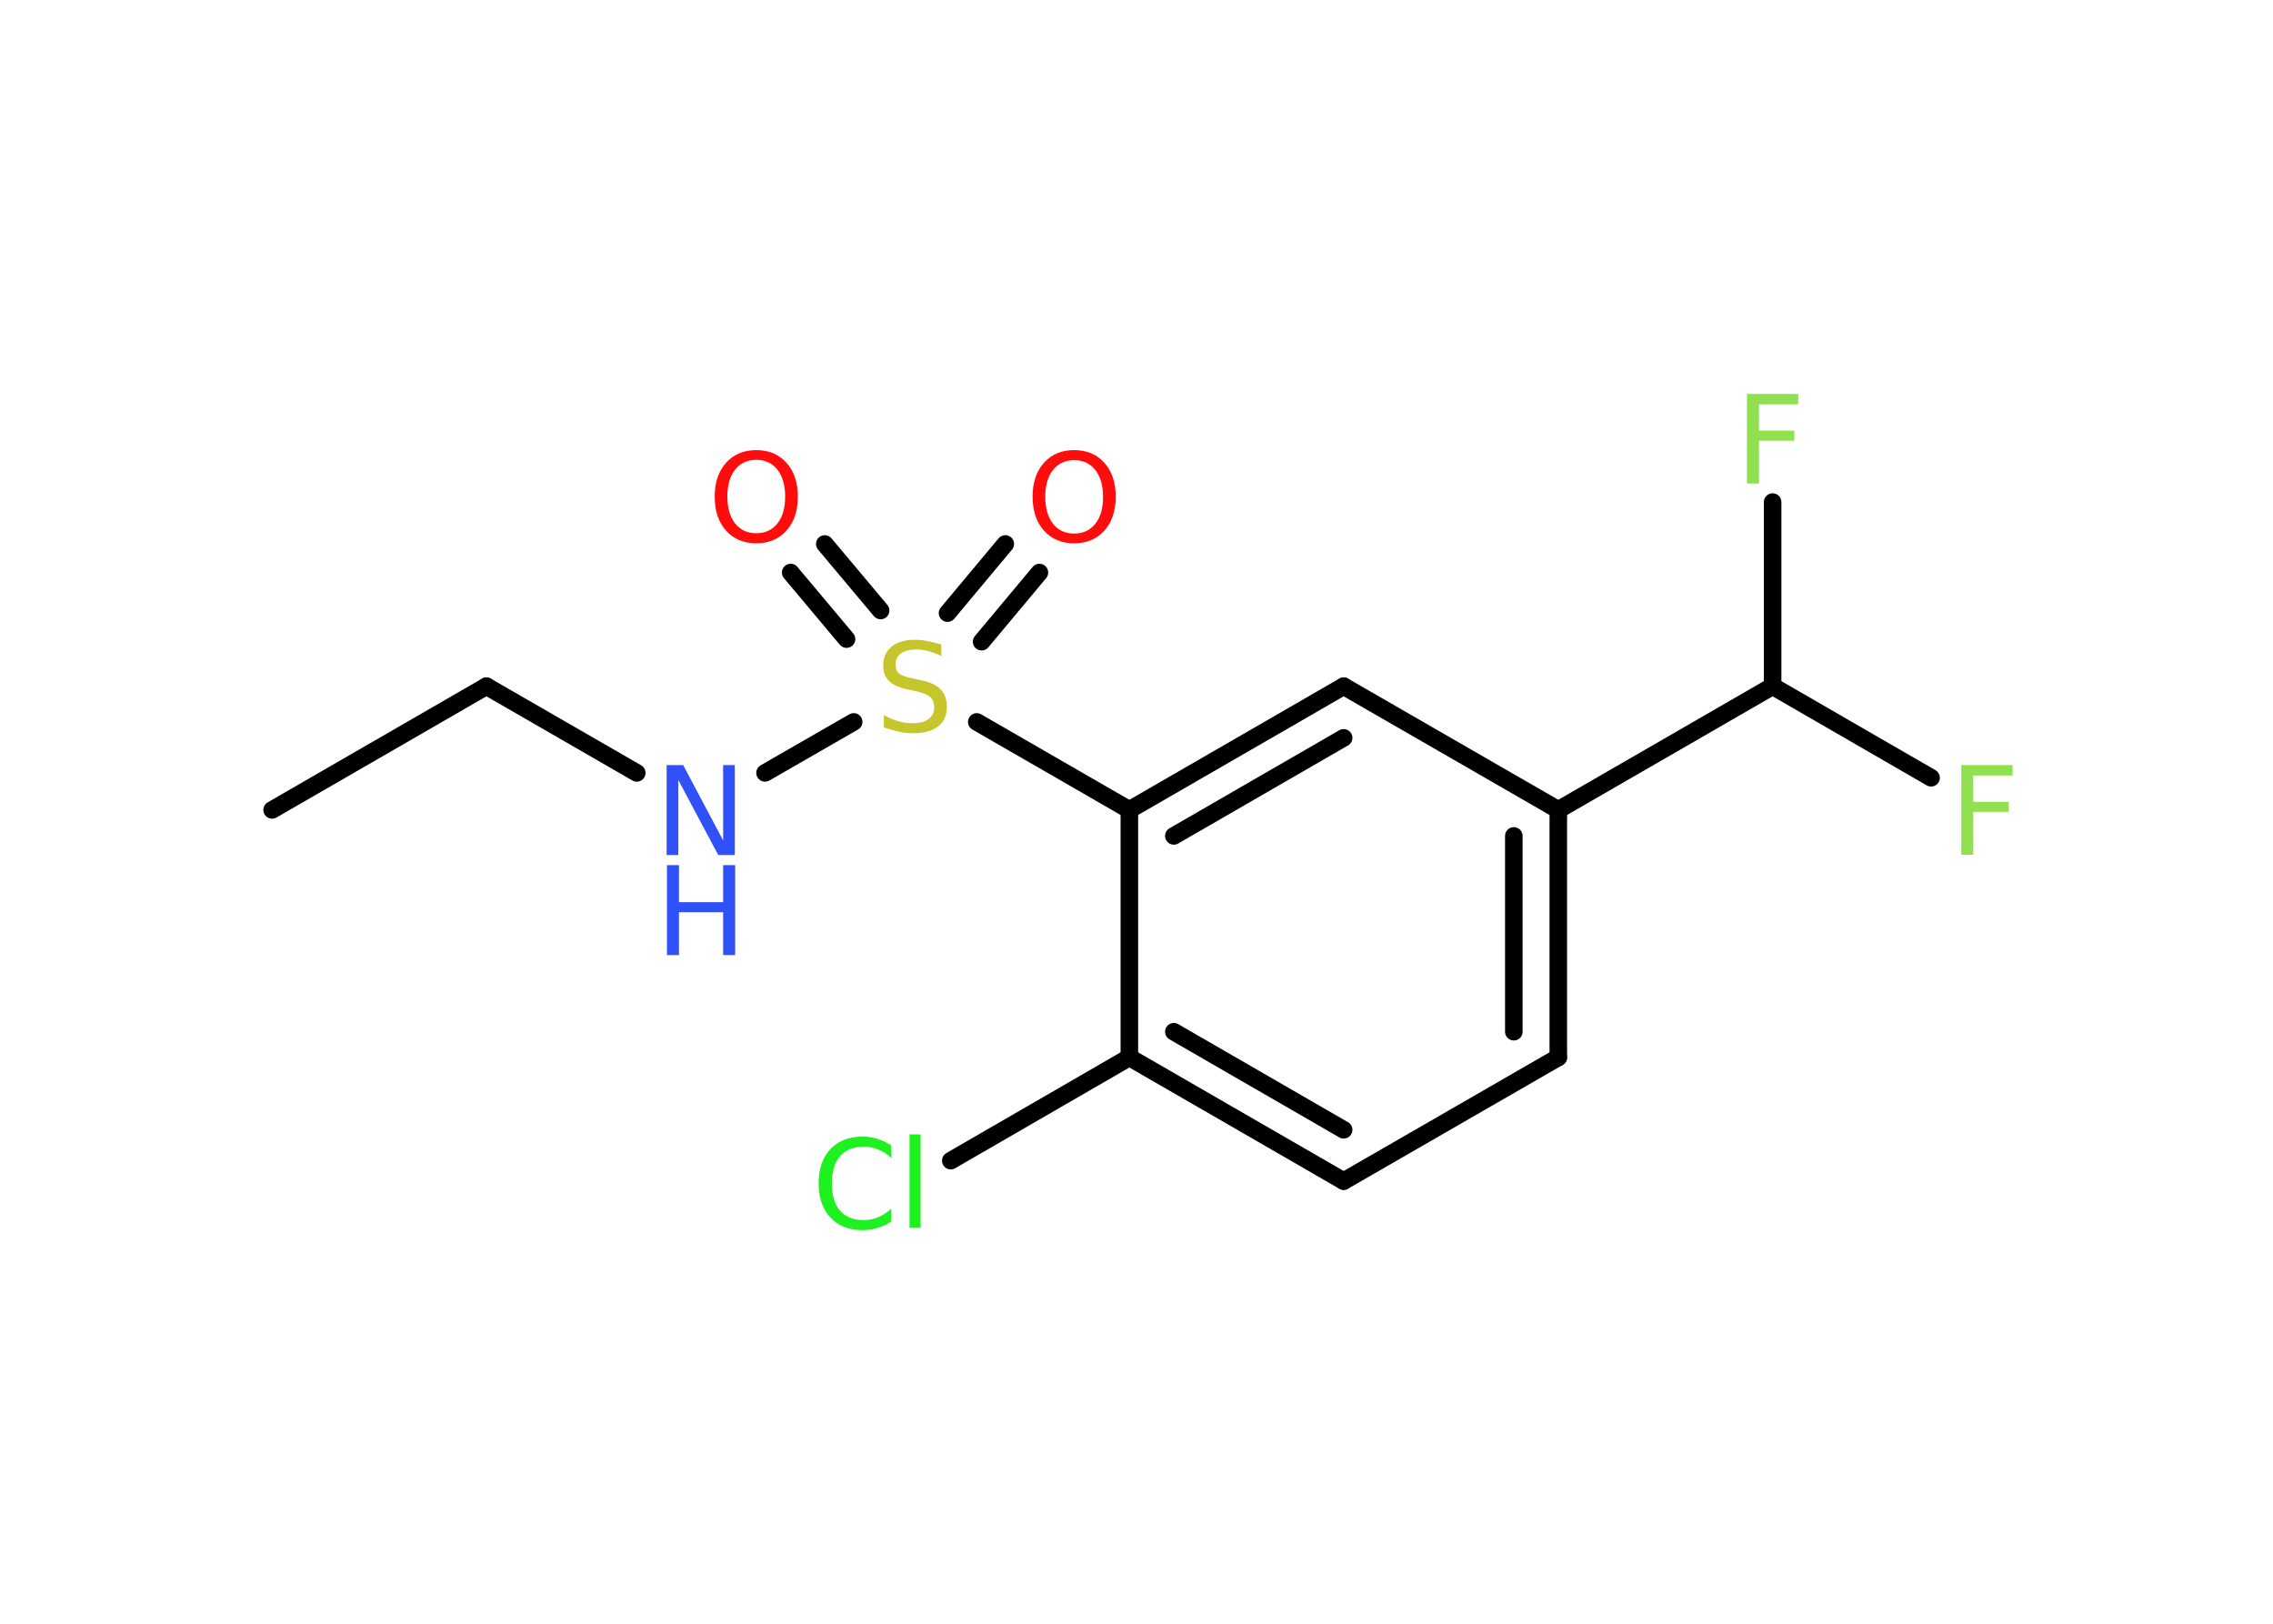 <?xml version='1.0' encoding='UTF-8'?>
<!DOCTYPE svg PUBLIC "-//W3C//DTD SVG 1.1//EN" "http://www.w3.org/Graphics/SVG/1.1/DTD/svg11.dtd">
<svg version='1.2' xmlns='http://www.w3.org/2000/svg' xmlns:xlink='http://www.w3.org/1999/xlink' width='70.0mm' height='50.0mm' viewBox='0 0 70.0 50.0'>
  <desc>Generated by the Chemistry Development Kit (http://github.com/cdk)</desc>
  <g stroke-linecap='round' stroke-linejoin='round' stroke='#000000' stroke-width='.54' fill='#90E050'>
    <rect x='.0' y='.0' width='70.0' height='50.0' fill='#FFFFFF' stroke='none'/>
    <g id='mol1' class='mol'>
      <line id='mol1bnd1' class='bond' x1='8.38' y1='24.94' x2='14.98' y2='21.13'/>
      <line id='mol1bnd2' class='bond' x1='14.98' y1='21.13' x2='19.61' y2='23.8'/>
      <line id='mol1bnd3' class='bond' x1='23.56' y1='23.8' x2='26.29' y2='22.23'/>
      <g id='mol1bnd4' class='bond'>
        <line x1='29.18' y1='18.88' x2='30.96' y2='16.75'/>
        <line x1='30.23' y1='19.76' x2='32.01' y2='17.63'/>
      </g>
      <g id='mol1bnd5' class='bond'>
        <line x1='26.07' y1='19.68' x2='24.35' y2='17.63'/>
        <line x1='27.12' y1='18.8' x2='25.4' y2='16.75'/>
      </g>
      <line id='mol1bnd6' class='bond' x1='30.08' y1='22.23' x2='34.78' y2='24.94'/>
      <g id='mol1bnd7' class='bond'>
        <line x1='41.38' y1='21.13' x2='34.78' y2='24.94'/>
        <line x1='41.38' y1='22.72' x2='36.15' y2='25.74'/>
      </g>
      <line id='mol1bnd8' class='bond' x1='41.38' y1='21.13' x2='47.99' y2='24.94'/>
      <line id='mol1bnd9' class='bond' x1='47.99' y1='24.94' x2='54.59' y2='21.13'/>
      <line id='mol1bnd10' class='bond' x1='54.59' y1='21.13' x2='59.47' y2='23.95'/>
      <line id='mol1bnd11' class='bond' x1='54.59' y1='21.13' x2='54.59' y2='15.46'/>
      <g id='mol1bnd12' class='bond'>
        <line x1='47.99' y1='32.56' x2='47.99' y2='24.94'/>
        <line x1='46.62' y1='31.77' x2='46.62' y2='25.74'/>
      </g>
      <line id='mol1bnd13' class='bond' x1='47.99' y1='32.56' x2='41.38' y2='36.37'/>
      <g id='mol1bnd14' class='bond'>
        <line x1='34.78' y1='32.56' x2='41.38' y2='36.37'/>
        <line x1='36.15' y1='31.77' x2='41.38' y2='34.79'/>
      </g>
      <line id='mol1bnd15' class='bond' x1='34.78' y1='24.94' x2='34.78' y2='32.56'/>
      <line id='mol1bnd16' class='bond' x1='34.78' y1='32.56' x2='29.28' y2='35.74'/>
      <g id='mol1atm3' class='atom'>
        <path d='M20.54 23.56h.5l1.23 2.32v-2.32h.36v2.77h-.51l-1.23 -2.31v2.31h-.36v-2.77z' stroke='none' fill='#3050F8'/>
        <path d='M20.54 26.64h.37v1.14h1.36v-1.14h.37v2.77h-.37v-1.32h-1.36v1.32h-.37v-2.77z' stroke='none' fill='#3050F8'/>
      </g>
      <path id='mol1atm4' class='atom' d='M28.99 19.84v.36q-.21 -.1 -.4 -.15q-.19 -.05 -.37 -.05q-.31 .0 -.47 .12q-.17 .12 -.17 .34q.0 .18 .11 .28q.11 .09 .42 .15l.23 .05q.42 .08 .62 .28q.2 .2 .2 .54q.0 .4 -.27 .61q-.27 .21 -.79 .21q-.2 .0 -.42 -.05q-.22 -.05 -.46 -.13v-.38q.23 .13 .45 .19q.22 .06 .43 .06q.32 .0 .5 -.13q.17 -.13 .17 -.36q.0 -.21 -.13 -.32q-.13 -.11 -.41 -.17l-.23 -.05q-.42 -.08 -.61 -.26q-.19 -.18 -.19 -.49q.0 -.37 .26 -.58q.26 -.21 .71 -.21q.19 .0 .39 .04q.2 .04 .41 .1z' stroke='none' fill='#C6C62C'/>
      <path id='mol1atm5' class='atom' d='M33.08 14.17q-.41 .0 -.65 .3q-.24 .3 -.24 .83q.0 .52 .24 .83q.24 .3 .65 .3q.41 .0 .65 -.3q.24 -.3 .24 -.83q.0 -.52 -.24 -.83q-.24 -.3 -.65 -.3zM33.08 13.86q.58 .0 .93 .39q.35 .39 .35 1.04q.0 .66 -.35 1.05q-.35 .39 -.93 .39q-.58 .0 -.93 -.39q-.35 -.39 -.35 -1.05q.0 -.65 .35 -1.04q.35 -.39 .93 -.39z' stroke='none' fill='#FF0D0D'/>
      <path id='mol1atm6' class='atom' d='M23.29 14.16q-.41 .0 -.65 .3q-.24 .3 -.24 .83q.0 .52 .24 .83q.24 .3 .65 .3q.41 .0 .65 -.3q.24 -.3 .24 -.83q.0 -.52 -.24 -.83q-.24 -.3 -.65 -.3zM23.29 13.86q.58 .0 .93 .39q.35 .39 .35 1.04q.0 .66 -.35 1.05q-.35 .39 -.93 .39q-.58 .0 -.93 -.39q-.35 -.39 -.35 -1.05q.0 -.65 .35 -1.04q.35 -.39 .93 -.39z' stroke='none' fill='#FF0D0D'/>
      <path id='mol1atm11' class='atom' d='M60.39 23.56h1.59v.32h-1.21v.81h1.09v.31h-1.09v1.32h-.37v-2.77z' stroke='none'/>
      <path id='mol1atm12' class='atom' d='M53.79 12.13h1.59v.32h-1.21v.81h1.09v.31h-1.09v1.32h-.37v-2.77z' stroke='none'/>
      <path id='mol1atm16' class='atom' d='M27.45 35.26v.4q-.19 -.18 -.4 -.26q-.21 -.09 -.45 -.09q-.47 .0 -.73 .29q-.25 .29 -.25 .84q.0 .55 .25 .84q.25 .29 .73 .29q.24 .0 .45 -.09q.21 -.09 .4 -.26v.39q-.2 .14 -.42 .2q-.22 .07 -.47 .07q-.63 .0 -.99 -.39q-.36 -.39 -.36 -1.05q.0 -.67 .36 -1.05q.36 -.39 .99 -.39q.25 .0 .47 .07q.22 .07 .41 .2zM28.01 34.93h.34v2.88h-.34v-2.88z' stroke='none' fill='#1FF01F'/>
    </g>
  </g>
</svg>
